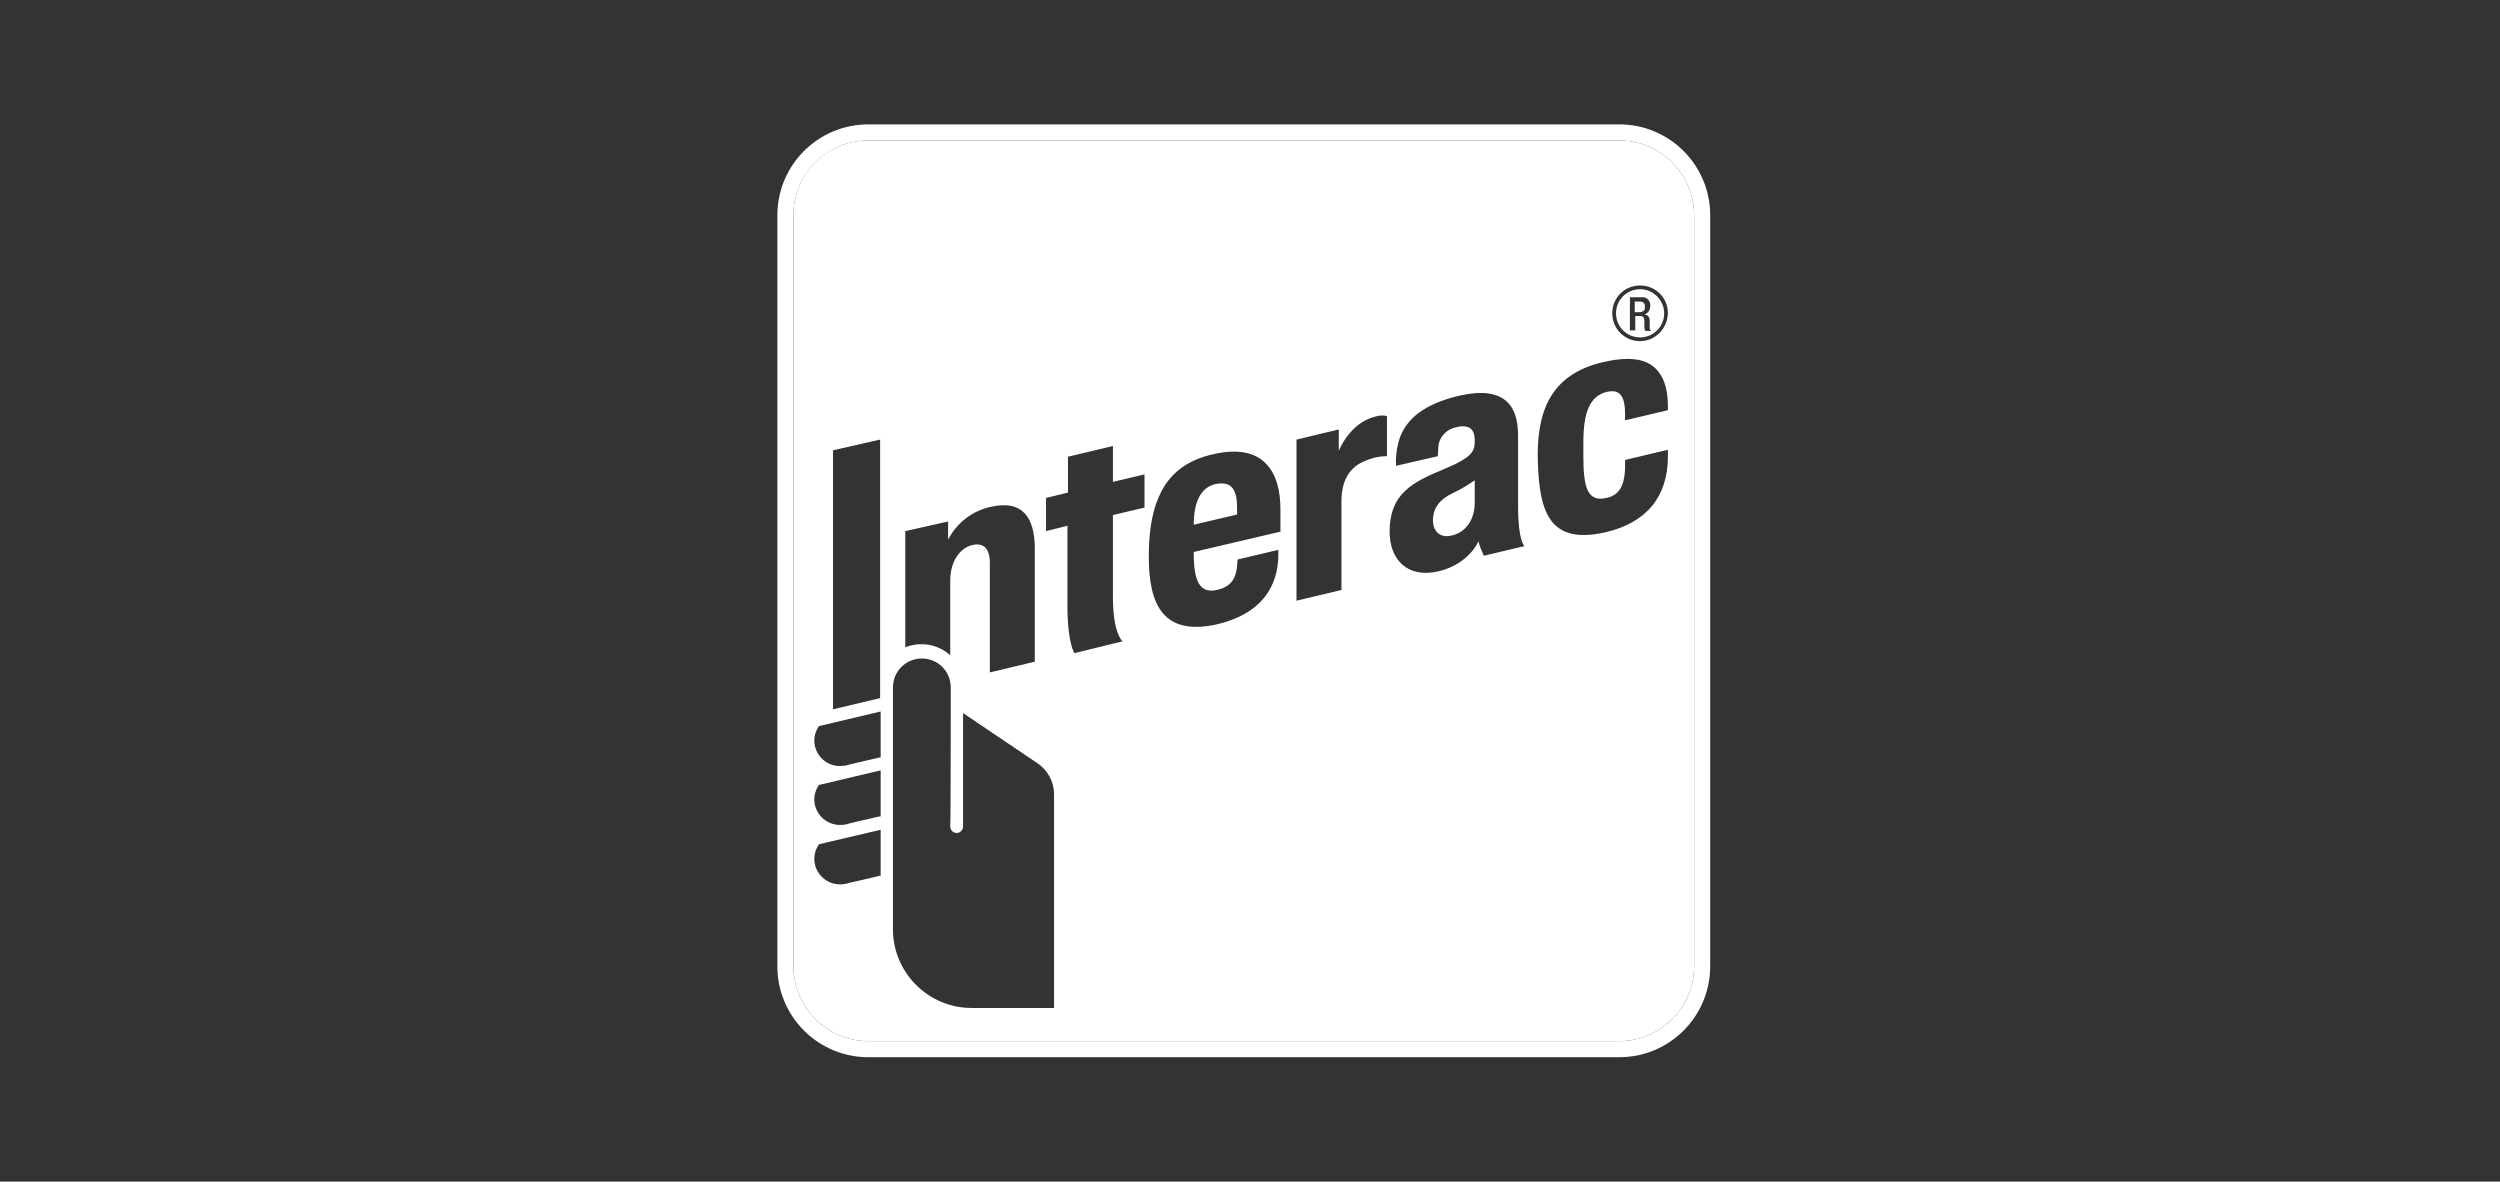<svg width="201" height="95" viewBox="0 0 201 95" fill="none" xmlns="http://www.w3.org/2000/svg">
<rect x="0" y="0" width="201" height="95" fill="#333333" stroke="none"/>
<g clip-path="url(#clip0_68_1969)">
<g clip-path="url(#clip1_68_1969)">
<path d="M130.185 11.291C133.498 11.291 136.209 14.002 136.209 17.315V77.685C136.209 80.998 133.498 83.709 130.185 83.709H69.815C66.502 83.709 63.791 80.998 63.791 77.685V17.315C63.791 14.002 66.459 11.291 69.815 11.291H130.185ZM130.185 10H69.815C65.77 10 62.5 13.27 62.5 17.315V77.685C62.5 81.73 65.77 85 69.815 85H130.185C134.23 85 137.5 81.73 137.5 77.685V17.315C137.5 13.27 134.23 10 130.185 10Z" fill="white"/>
<path fill-rule="evenodd" clip-rule="evenodd" d="M130.185 11.291H69.815C66.459 11.291 63.791 13.959 63.791 17.315V77.685C63.791 80.998 66.502 83.709 69.815 83.709H130.185C133.498 83.709 136.209 80.998 136.209 77.685V17.315C136.209 14.002 133.498 11.291 130.185 11.291ZM104.238 35.344V48.296L107.853 47.435V40.293C107.853 38.657 108.498 37.539 109.746 37.065C110.306 36.807 110.908 36.678 111.51 36.678V33.451C111.209 33.365 110.865 33.408 110.564 33.494C108.498 34.01 107.638 36.248 107.638 36.248V34.527L104.238 35.344ZM86.381 52.513C86.381 52.513 85.822 51.695 85.822 48.769V42.272L84.101 42.702V40.034L85.865 39.604V36.721L89.479 35.861V38.743L92.018 38.141V40.809L89.479 41.411V47.995C89.479 50.964 90.254 51.566 90.254 51.566L86.381 52.513ZM93.395 39.475C92.706 40.766 92.362 42.444 92.362 44.768C92.362 48.554 93.481 51.179 97.87 50.189C102.388 49.114 102.732 46.016 102.775 44.768V44.208L99.505 44.983C99.505 44.983 99.462 45.37 99.462 45.499C99.376 46.446 99.032 47.177 97.827 47.435C96.45 47.737 95.977 46.704 95.977 44.51V44.38L102.947 42.745V41.067C102.99 37.926 101.57 35.602 97.612 36.506C95.589 36.936 94.213 37.926 93.395 39.475ZM95.977 42.186C95.977 40.293 96.579 39.174 97.741 38.916C99.032 38.657 99.462 39.389 99.462 40.809V41.368L95.977 42.186ZM123.644 37.195C123.515 33.236 124.548 30.095 128.937 29.105C131.734 28.46 132.81 29.191 133.369 29.923C133.885 30.611 134.101 31.515 134.101 32.763V32.978L130.658 33.795V33.322C130.658 31.816 130.228 31.256 129.152 31.515C127.861 31.859 127.302 33.064 127.302 35.559V36.721C127.302 39.217 127.646 40.379 129.152 40.035C130.443 39.776 130.615 38.614 130.658 37.625V36.979L134.101 36.162V36.678C134.101 39.948 132.379 42.014 129.109 42.788C124.634 43.821 123.774 41.239 123.644 37.195ZM116.114 37.711C113.49 38.786 111.725 39.733 111.725 42.745C111.725 44.94 113.102 46.532 115.684 45.929C118.137 45.327 118.868 43.52 118.868 43.52C118.954 43.907 119.127 44.294 119.299 44.681L119.299 44.681L122.569 43.907C122.569 43.907 122.053 43.52 122.053 40.723V35C122.053 32.547 120.891 30.998 117.319 31.816C114.565 32.461 112.973 33.666 112.457 35.473C112.285 36.119 112.199 36.807 112.242 37.453L115.598 36.678C115.598 36.571 115.609 36.463 115.62 36.355C115.63 36.248 115.641 36.14 115.641 36.033C115.641 35.215 116.244 34.527 117.061 34.355C118.266 34.053 118.567 34.656 118.567 35.387C118.567 36.248 118.481 36.721 116.114 37.711ZM116.803 39.647C117.448 39.346 118.008 39.002 118.567 38.614V40.422C118.567 41.798 117.836 42.788 116.76 43.046C115.77 43.305 115.211 42.702 115.211 41.842C115.211 40.852 115.727 40.163 116.803 39.647ZM67.535 61.592C66.373 61.592 65.469 60.645 65.469 59.527C65.469 59.139 65.598 58.752 65.814 58.408L65.856 58.365H65.9L70.805 57.203V60.904H70.719C70.533 60.947 70.341 60.991 70.15 61.035L70.147 61.035L70.147 61.035L70.147 61.035C69.185 61.256 68.223 61.477 68.008 61.549C67.922 61.549 67.847 61.56 67.771 61.571C67.696 61.581 67.621 61.592 67.535 61.592ZM65.469 64.26C65.469 65.379 66.373 66.325 67.535 66.325H67.535C67.707 66.325 67.836 66.325 68.008 66.282C68.223 66.21 69.185 65.989 70.148 65.768C70.34 65.724 70.532 65.68 70.719 65.637H70.805V61.936L65.9 63.098H65.856L65.814 63.141C65.598 63.485 65.469 63.873 65.469 64.26ZM67.535 71.102C66.373 71.102 65.469 70.155 65.469 69.036C65.469 68.649 65.598 68.262 65.814 67.917L65.856 67.874L70.805 66.713V70.413H70.719C70.124 70.567 69.485 70.71 68.974 70.824L68.974 70.824L68.973 70.824C68.485 70.933 68.113 71.016 68.008 71.058C67.836 71.102 67.707 71.102 67.535 71.102ZM66.975 36.205V57.031L70.761 56.127V35.344L66.975 36.205ZM76.441 55.267C76.441 53.976 75.409 52.943 74.118 52.943C72.827 52.943 71.794 53.976 71.794 55.267V74.716C71.794 78.201 74.634 81.041 78.12 81.041H84.746V72.909V63.873C84.746 62.84 84.23 61.893 83.369 61.334L77.431 57.332V66.454C77.431 66.713 77.216 66.971 76.915 66.971C76.656 66.971 76.398 66.756 76.398 66.454C76.441 66.325 76.441 56.472 76.441 55.267ZM76.227 43.391C76.915 42.057 78.12 41.11 79.583 40.766C82.294 40.12 83.154 41.713 83.197 43.95V53.201L79.583 54.062V45.284C79.583 43.907 78.937 43.649 78.163 43.821C77.13 44.079 76.399 45.198 76.399 46.661V52.685C75.409 51.781 73.989 51.566 72.784 52.04V42.702L76.227 41.928V43.391ZM131.863 27.427C130.615 27.427 129.626 26.437 129.626 25.189C129.626 23.941 130.615 22.952 131.863 22.952C133.111 22.952 134.101 23.941 134.101 25.189C134.058 26.437 133.068 27.427 131.863 27.427ZM131.863 23.253C130.787 23.253 129.927 24.114 129.927 25.189C129.927 26.265 130.787 27.126 131.863 27.126C132.939 27.126 133.799 26.265 133.799 25.189C133.799 24.157 132.939 23.253 131.863 23.253ZM131.993 23.898H131.046V26.566H131.476V25.404H131.82C132.122 25.404 132.208 25.534 132.208 25.835V26.351C132.208 26.437 132.251 26.523 132.294 26.609H132.767C132.681 26.566 132.638 26.48 132.638 26.394V25.835C132.638 25.448 132.466 25.319 132.208 25.275C132.509 25.189 132.681 24.931 132.681 24.587V24.458C132.638 24.114 132.337 23.855 131.993 23.898ZM132.251 24.759C132.251 24.974 132.036 25.103 131.82 25.103H131.433V24.243H131.82C132.122 24.243 132.251 24.372 132.251 24.673V24.759Z" fill="white"/>
</g>
</g>
<defs>
<clipPath id="clip0_68_1969">
<rect width="200" height="95" fill="white" transform="translate(0.5)"/>
</clipPath>
<clipPath id="clip1_68_1969">
<rect width="75" height="75" fill="white" transform="translate(62.5 10)"/>
</clipPath>
</defs>
</svg>
